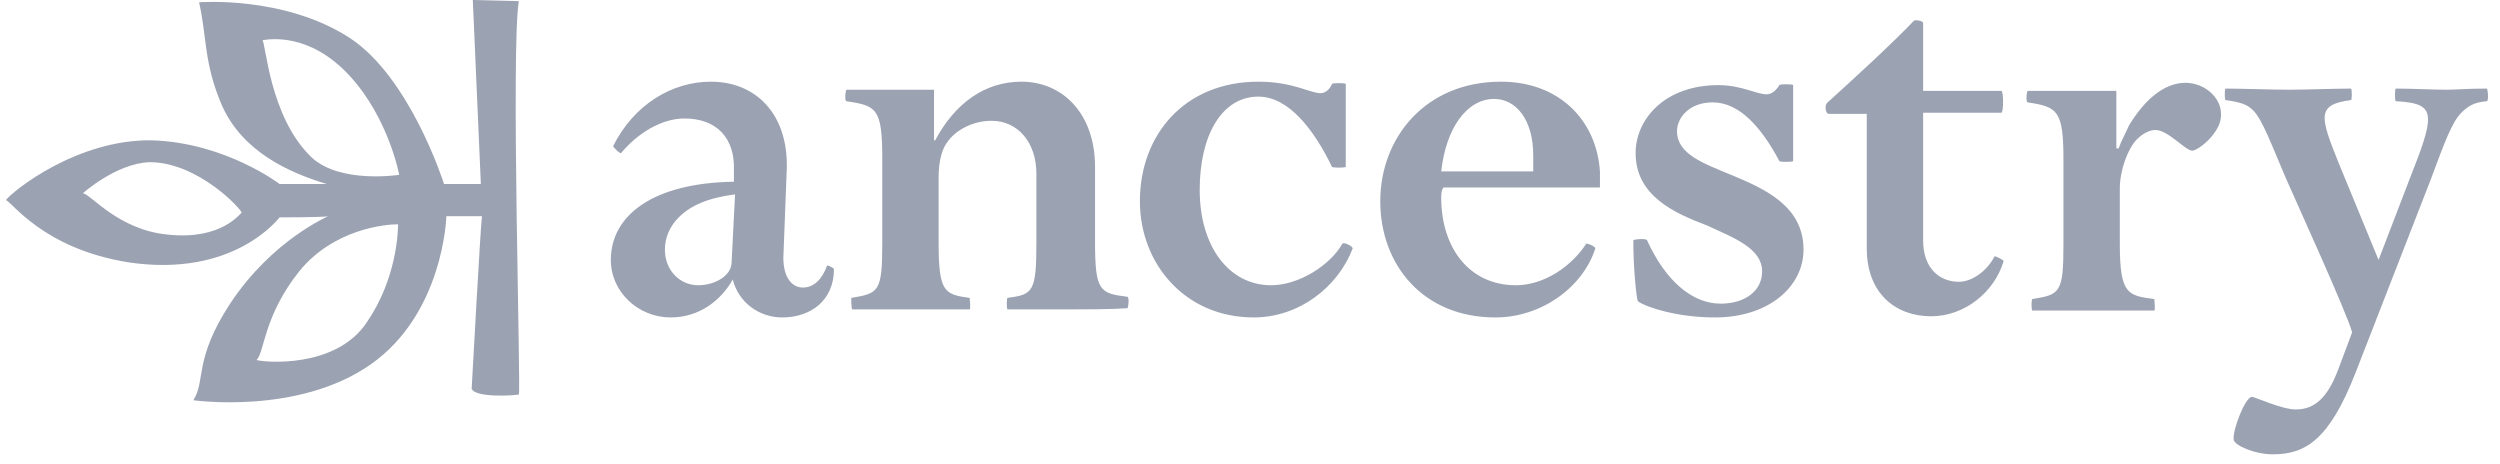 <svg width="140" height="26" viewBox="0 0 140 26" fill="none" xmlns="http://www.w3.org/2000/svg">
<g clip-path="url(#clip0_1237_3670)">
<path fill-rule="evenodd" clip-rule="evenodd" d="M41.163 10.886C39.617 11.079 38.651 11.53 38.007 12.174C37.492 12.689 37.234 13.333 37.234 13.977C37.234 15.137 38.072 15.974 39.102 15.974C39.746 15.974 40.39 15.716 40.712 15.33C40.841 15.201 40.97 14.943 40.97 14.686L41.163 10.886H41.163ZM43.804 17.777C42.516 17.777 41.356 16.94 41.034 15.652C40.39 16.811 39.166 17.777 37.556 17.777C35.753 17.777 34.207 16.36 34.207 14.557C34.207 12.045 36.59 10.242 41.099 10.177V9.533C41.163 7.73 40.133 6.635 38.329 6.635C37.041 6.635 35.688 7.472 34.787 8.567C34.722 8.631 34.336 8.245 34.336 8.181C35.495 5.862 37.621 4.574 39.81 4.574C42.322 4.574 44.126 6.377 44.061 9.404L43.868 14.428C43.868 15.588 44.383 16.103 44.963 16.103C45.607 16.103 46.058 15.587 46.315 14.879C46.315 14.814 46.702 15.008 46.702 15.072C46.702 16.811 45.414 17.777 43.803 17.777H43.804ZM59.841 17.326H56.427C56.363 17.326 56.363 16.682 56.427 16.682C57.844 16.489 58.038 16.36 58.038 13.591V9.726C58.038 7.987 57.007 6.764 55.526 6.764C54.495 6.764 53.529 7.279 53.078 7.923C52.756 8.31 52.563 9.018 52.563 9.92V13.591C52.563 16.36 52.885 16.489 54.302 16.682C54.302 16.682 54.366 17.326 54.302 17.326H47.732C47.668 17.326 47.668 16.682 47.668 16.682C49.214 16.424 49.407 16.36 49.407 13.591V8.889C49.407 6.055 49.085 5.926 47.41 5.669C47.281 5.669 47.346 5.025 47.41 5.025H52.305V7.859H52.37C53.465 5.797 55.139 4.574 57.2 4.574C59.519 4.574 61.322 6.377 61.322 9.34V13.526C61.322 16.296 61.58 16.425 63.126 16.618C63.254 16.618 63.19 17.262 63.126 17.262C62.16 17.326 60.742 17.326 59.841 17.326H59.841ZM70.21 17.777C66.346 17.777 63.834 14.75 63.834 11.272C63.834 7.537 66.346 4.574 70.468 4.574C72.4 4.574 73.366 5.218 73.946 5.218C74.204 5.218 74.461 5.025 74.59 4.703C74.59 4.638 75.363 4.638 75.363 4.703V9.34C75.363 9.404 74.59 9.404 74.59 9.34C73.56 7.214 72.143 5.411 70.469 5.411C68.407 5.411 67.183 7.601 67.183 10.628C67.183 13.848 68.858 15.974 71.177 15.974C72.722 15.974 74.462 14.879 75.17 13.655C75.234 13.526 75.75 13.784 75.75 13.913C74.912 16.103 72.722 17.777 70.21 17.777H70.21ZM85.861 9.598V8.696C85.861 6.699 84.895 5.54 83.671 5.54C82.126 5.54 80.966 7.214 80.709 9.598H85.861H85.861ZM80.709 11.079C80.709 13.848 82.255 15.974 84.895 15.974C86.441 15.974 87.986 14.943 88.824 13.655C88.824 13.591 89.339 13.784 89.339 13.913C88.631 16.103 86.312 17.777 83.736 17.777C79.678 17.777 77.295 14.814 77.295 11.272C77.295 7.73 79.807 4.574 84.058 4.574C87.278 4.574 89.404 6.699 89.597 9.598V10.499H80.838C80.709 10.628 80.709 10.95 80.709 11.079L80.709 11.079ZM96.038 17.777C94.041 17.777 92.302 17.262 91.722 16.875C91.658 16.811 91.465 15.137 91.465 13.462C91.465 13.398 92.238 13.333 92.238 13.462C93.268 15.716 94.749 17.004 96.36 17.004C97.712 17.004 98.678 16.296 98.678 15.201C98.678 13.913 97.132 13.333 95.587 12.625C93.719 11.916 91.594 10.95 91.594 8.567C91.594 6.699 93.204 4.767 96.231 4.767C97.519 4.767 98.356 5.282 98.936 5.282C99.194 5.282 99.451 5.089 99.644 4.767C99.644 4.703 100.417 4.703 100.417 4.767V9.018C100.417 9.082 99.644 9.082 99.644 9.018C98.614 7.086 97.39 5.733 95.909 5.733C94.556 5.733 93.912 6.635 93.912 7.344C93.912 8.632 95.393 9.147 96.939 9.791C98.807 10.564 100.997 11.53 100.997 13.977C100.997 16.038 99.065 17.777 96.037 17.777L96.038 17.777ZM102.414 6.377C102.221 6.377 102.156 5.862 102.349 5.733C103.702 4.509 105.956 2.448 107.18 1.16C107.244 1.096 107.695 1.16 107.695 1.289V5.089H112.075C112.204 5.089 112.204 6.312 112.075 6.312H107.695V13.462C107.695 15.072 108.661 15.78 109.692 15.78C110.465 15.78 111.302 15.136 111.689 14.363C111.689 14.299 112.204 14.557 112.204 14.621C111.689 16.36 110.014 17.712 108.146 17.712C106.149 17.712 104.539 16.424 104.539 13.913V6.377H102.414V6.377ZM122.767 8.438C122.38 8.438 121.414 7.279 120.705 7.279C120.383 7.279 119.997 7.472 119.675 7.794C119.16 8.309 118.709 9.533 118.709 10.564V13.655C118.709 16.489 119.16 16.553 120.641 16.747C120.641 16.747 120.706 17.39 120.641 17.39H113.814C113.75 17.39 113.75 16.747 113.814 16.747C115.36 16.489 115.553 16.425 115.553 13.655V8.953C115.553 6.184 115.231 5.991 113.557 5.733C113.428 5.733 113.492 5.089 113.557 5.089H118.516V8.309H118.645C118.774 7.923 119.031 7.472 119.224 7.021C120.126 5.54 121.221 4.638 122.38 4.638C123.475 4.638 124.377 5.475 124.377 6.377C124.441 7.407 123.089 8.438 122.767 8.438V8.438ZM136.098 10.113L131.912 20.869C130.431 24.669 129.078 25.442 127.275 25.442C126.244 25.442 125.085 24.926 125.085 24.604C125.021 24.089 125.729 22.221 126.115 22.221C126.244 22.221 127.79 22.93 128.563 22.93C129.658 22.93 130.366 22.221 130.946 20.675L131.719 18.614C131.461 17.584 128.369 10.821 127.983 9.919C127.21 8.116 126.695 6.699 126.18 6.184C125.858 5.862 125.536 5.733 124.634 5.604C124.57 5.604 124.57 4.96 124.634 4.96C125.471 4.96 127.21 5.024 128.177 5.024C129.143 5.024 130.817 4.96 131.654 4.96C131.719 4.96 131.719 5.604 131.654 5.604C129.722 5.861 129.915 6.505 130.946 9.082L133.2 14.556L135.004 9.855C135.648 8.245 135.97 7.278 135.97 6.699C135.97 5.99 135.519 5.733 134.166 5.668C134.102 5.668 134.102 4.96 134.166 4.96C135.068 4.96 136.227 5.024 137 5.024C137.58 5.024 138.16 4.96 139.255 4.96C139.319 4.96 139.383 5.668 139.255 5.668C138.546 5.732 138.224 5.926 137.838 6.312C137.322 6.827 136.936 7.858 136.099 10.112L136.098 10.113Z" fill="#9BA2B2"/>
<path fill-rule="evenodd" clip-rule="evenodd" d="M19.586 4.251C17.332 1.803 15.078 2.19 14.691 2.254C14.884 2.319 15.078 6.57 17.461 8.824C19.071 10.305 22.355 9.79 22.355 9.79C22.355 9.79 21.776 6.634 19.586 4.251H19.586ZM22.291 12.56C21.583 12.56 18.684 12.817 16.752 15.2C14.756 17.712 14.82 19.709 14.369 20.16C14.756 20.288 18.813 20.675 20.552 18.034C22.227 15.586 22.291 12.946 22.291 12.559V12.56ZM4.644 10.82C5.094 10.885 6.64 12.882 9.41 13.139C12.437 13.461 13.467 11.915 13.532 11.915C13.532 11.722 11.084 9.082 8.379 9.082C6.511 9.146 4.644 10.82 4.644 10.82V10.82ZM15.657 12.173C15.593 12.237 13.081 15.587 7.155 14.685C2.389 13.912 0.65 11.271 0.328 11.207C0.715 10.691 4.322 7.793 8.508 7.858C12.63 7.987 15.657 10.305 15.657 10.305H18.297C16.172 9.661 13.596 8.502 12.437 5.925C11.406 3.543 11.599 2.125 11.149 0.129C11.149 0.129 15.915 -0.258 19.586 2.125C22.935 4.315 24.803 10.112 24.867 10.305H26.928L26.477 0L29.054 0.064C28.603 2.77 29.183 22.092 29.054 22.092C28.796 22.156 26.606 22.285 26.413 21.769C26.413 21.769 26.928 12.302 26.993 12.108H24.996C24.996 12.237 24.803 17.583 20.745 20.417C16.687 23.251 10.826 22.413 10.826 22.413C11.535 21.319 10.826 20.159 12.887 17.003C15.271 13.396 18.427 12.108 18.362 12.108C18.169 12.173 15.722 12.173 15.657 12.173" fill="#9BA2B2"/>
</g>
<defs>
<clipPath id="clip0_1237_3670">
<rect width="139" height="26" fill="white" transform="translate(0.328)"/>
</clipPath>
</defs>
</svg>
